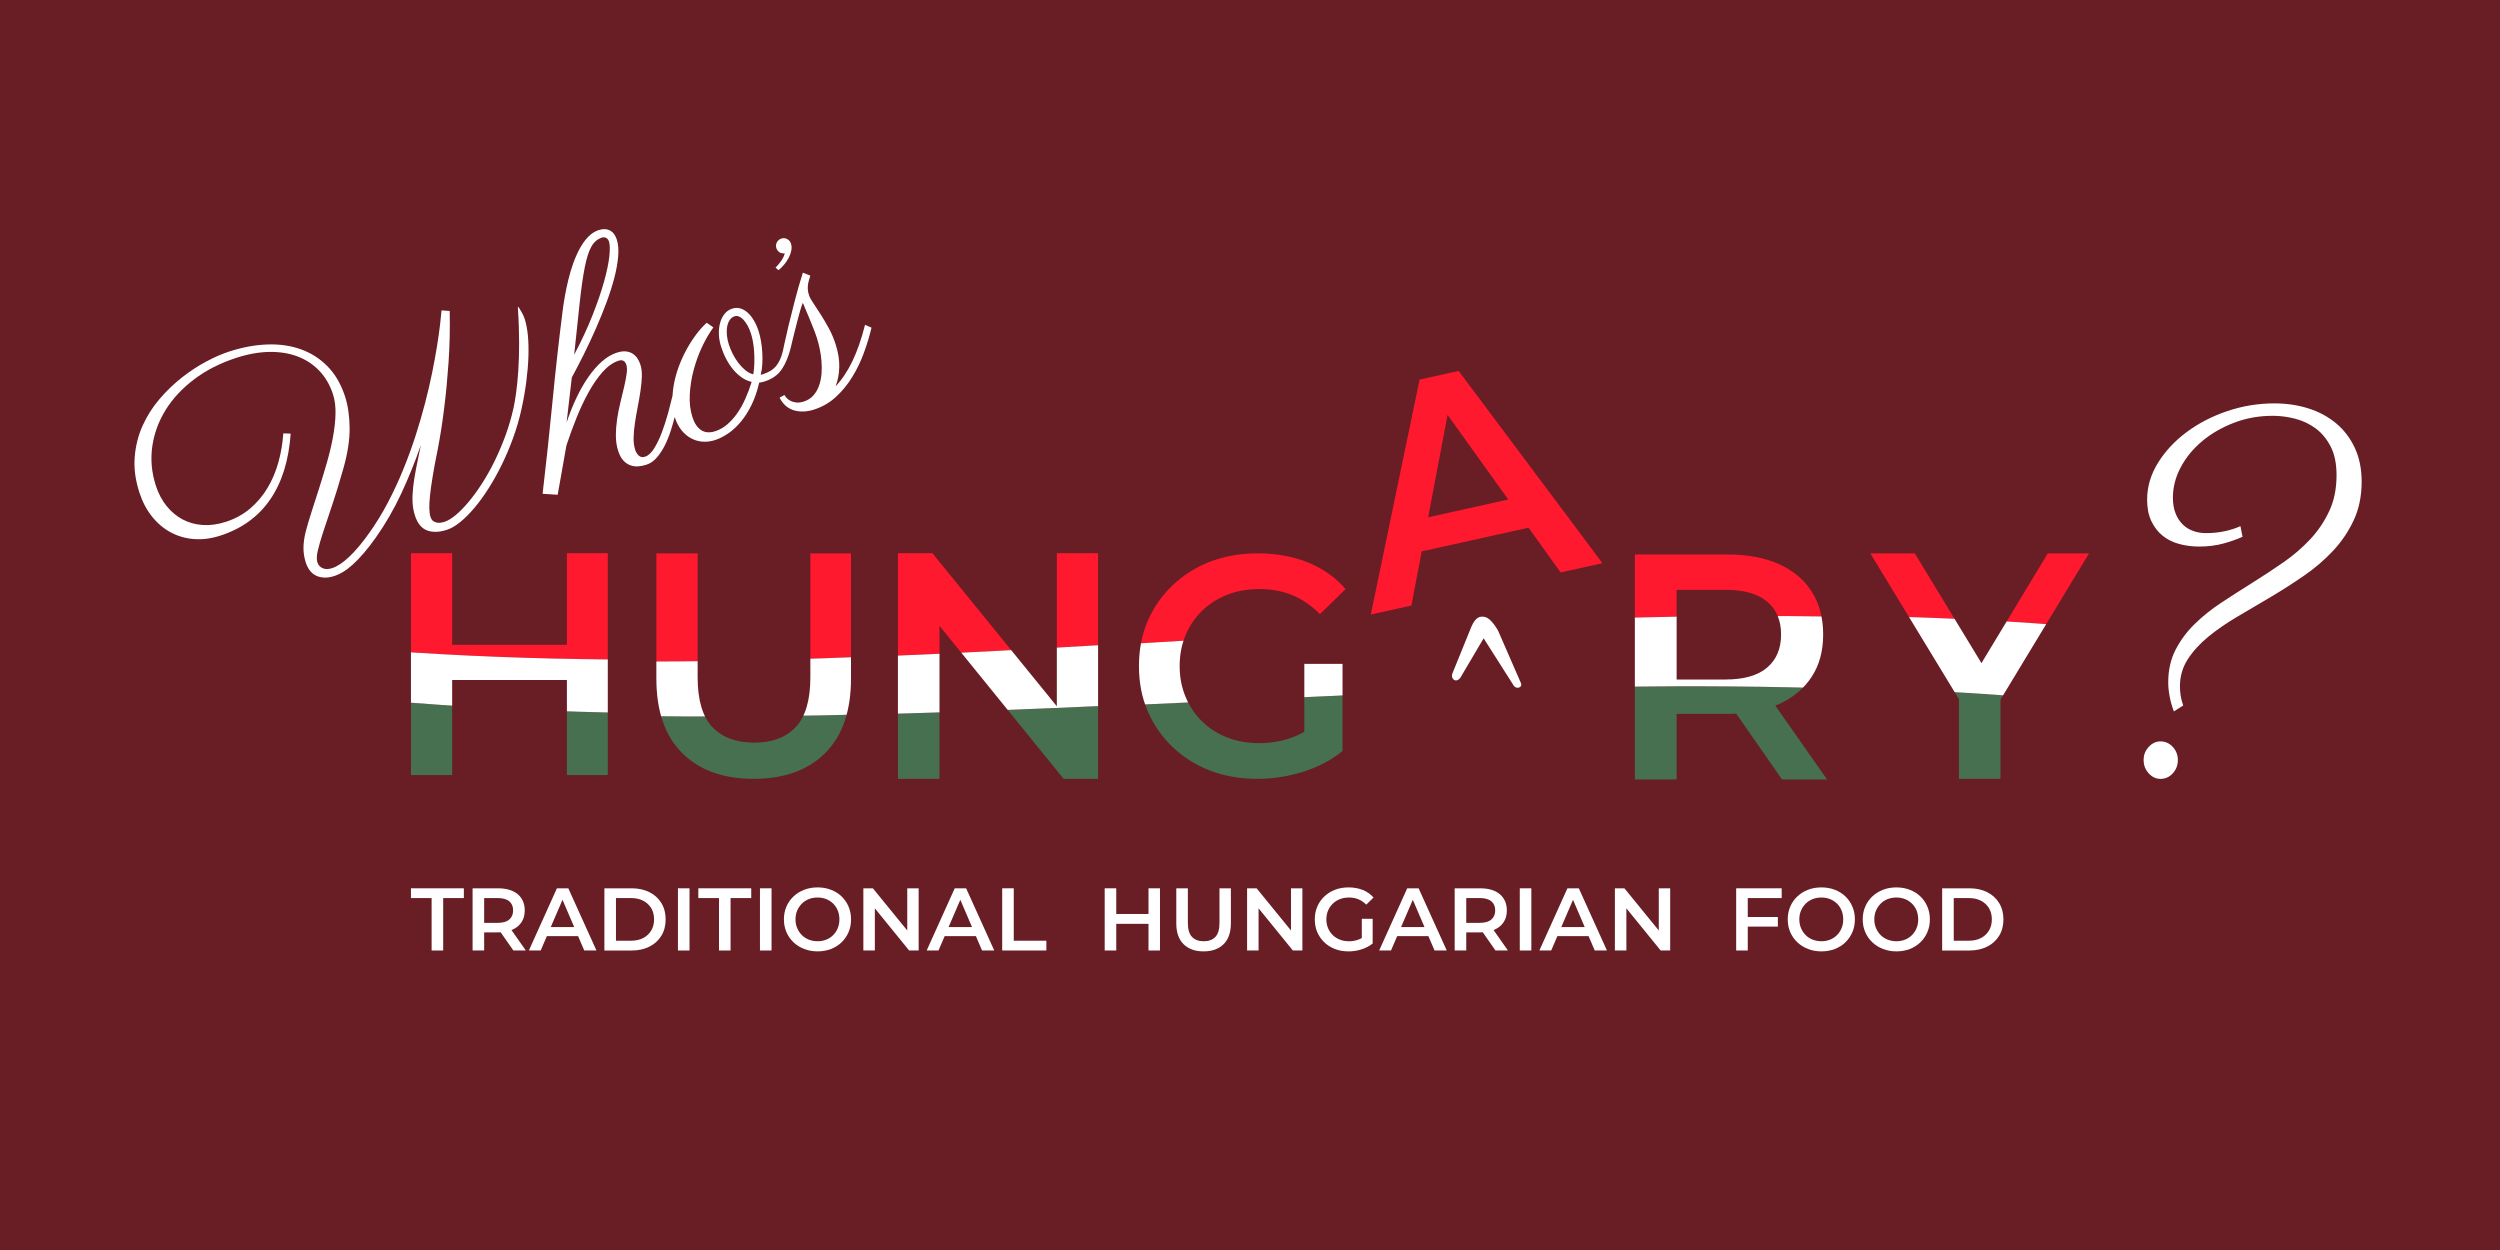 <?xml version="1.0" encoding="UTF-8"?><svg id="a" xmlns="http://www.w3.org/2000/svg" xmlns:xlink="http://www.w3.org/1999/xlink" viewBox="0 0 2000 1000"><defs><style>.h{fill:none;}.i{fill:#ff192f;}.j{fill:#fff;}.k{fill:#691d24;}.l{fill:#477050;}.m{clip-path:url(#c);}.n{clip-path:url(#b);}.o{clip-path:url(#f);}.p{clip-path:url(#e);}.q{clip-path:url(#d);}.r{clip-path:url(#g);}</style><clipPath id="b"><path class="h" d="M361.73,620.07h-32.97v-177.5h32.97v177.5Zm94.33-76.07h-96.86v-28.15h96.86v28.15Zm-2.54-101.43h32.71v177.5h-32.71v-177.5Z"/></clipPath><clipPath id="c"><path class="h" d="M718.34,623.07v-180.5h27.59l113.2,139.25h-13.67v-139.25h33.01v180.5h-27.59l-112.95-139.25h13.67v139.25h-33.27Z"/></clipPath><clipPath id="d"><path class="h" d="M1005.63,623.07c-13.7,0-26.27-2.22-37.71-6.64-11.45-4.42-21.43-10.73-29.95-18.92-8.52-8.18-15.12-17.7-19.8-28.56-4.68-10.86-7.01-22.88-7.01-36.08s2.33-25.22,7.01-36.08c4.68-10.85,11.31-20.38,19.92-28.56,8.6-8.18,18.62-14.49,30.07-18.92,11.44-4.42,24.18-6.64,38.21-6.64s28.02,2.42,39.96,7.27c11.94,4.84,22.01,11.94,30.19,21.3l-20.55,20.04c-6.85-6.85-14.24-11.9-22.17-15.16-7.93-3.26-16.66-4.88-26.18-4.88s-17.92,1.5-25.68,4.51-14.5,7.26-20.17,12.78c-5.68,5.51-10.11,12.03-13.28,19.54-3.18,7.52-4.76,15.79-4.76,24.81s1.59,17.08,4.76,24.68c3.17,7.6,7.6,14.16,13.28,19.67,5.68,5.51,12.36,9.77,20.05,12.78,7.68,3.01,16.2,4.51,25.56,4.51,8.68,0,17.07-1.38,25.18-4.13,8.1-2.76,15.83-7.39,23.18-13.91l18.29,24.3c-9.02,7.35-19.55,12.9-31.57,16.66-12.03,3.76-24.31,5.64-36.84,5.64Zm37.83-26.56v-65.4h30.57v69.66l-30.57-4.26Z"/></clipPath><clipPath id="e"><path class="h" d="M1307.88,623.56v-179.97h74.04c15.94,0,29.61,2.53,41.01,7.58,11.39,5.06,20.18,12.39,26.35,21.98,6.17,9.6,9.25,21.08,9.25,34.45s-3.08,24.51-9.25,33.94c-6.17,9.43-14.96,16.71-26.35,21.85-11.4,5.14-25.07,7.71-41.01,7.71h-55.28l14.66-14.91v67.36h-33.42Zm33.42-63.76l-14.66-16.2h53.74c14.74,0,25.84-3.17,33.3-9.51,7.45-6.34,11.18-15.17,11.18-26.48s-3.73-20.1-11.18-26.35c-7.46-6.26-18.56-9.39-33.3-9.39h-53.74l14.66-16.46v104.38Zm84.33,63.76l-45.5-65.3h35.74l45.76,65.3h-35.99Z"/></clipPath><clipPath id="f"><path class="h" d="M1567.14,623.07v-71.37l7.73,20.36-78.58-129.34h35.56l63.38,104.35h-20.1l63.12-104.35h32.98l-78.33,129.34,7.47-20.36v71.37h-33.24Z"/></clipPath><clipPath id="g"><path class="h" d="M602.82,623.07c-24.22,0-43.23-6.86-57.03-20.57-13.81-13.72-20.7-33.62-20.7-59.7v-100.09h33.02v99.07c0,18.29,3.94,31.59,11.81,39.88,7.87,8.3,19.01,12.45,33.4,12.45s25.49-4.15,33.28-12.45c7.79-8.3,11.69-21.59,11.69-39.88v-99.07h32.51v100.09c0,26.08-6.9,45.98-20.7,59.7-13.8,13.72-32.89,20.57-57.28,20.57Z"/></clipPath></defs><rect class="k" y="0" width="2000" height="1000"/><g><path class="j" d="M359.77,248.76c.29,14.28-.02,28.02-.94,41.23-.92,13.2-2.04,25-3.35,35.38-1.46,12.08-3.21,23.38-5.25,33.92-1.71,8.35-3.07,15.59-4.07,21.72-1,6.13-1.73,11.32-2.17,15.58s-.61,7.73-.52,10.43c.09,2.7,.39,4.83,.9,6.4,.53,1.65,1.3,2.8,2.29,3.48,1,.67,2.06,1.09,3.2,1.24,1.13,.15,2.21,.13,3.22-.07,1.02-.2,1.84-.4,2.47-.6,2.74-.89,5.77-2.71,9.07-5.47,3.31-2.76,6.72-6.25,10.25-10.46,3.53-4.22,7.08-9.09,10.66-14.62,3.58-5.53,6.96-11.54,10.14-18.03,3.18-6.49,6.09-13.34,8.74-20.56,2.64-7.22,4.8-14.66,6.48-22.3,2.63-12.46,6.18-38.92,3.38-80.21-.12-1.76,2.36,2.68,3.29,4.33,.92,1.65,1.67,3.34,2.22,5.06,1.19,3.68,2.04,8.09,2.53,13.21s.63,10.77,.42,16.95c-.21,6.17-.77,12.81-1.68,19.9-.91,7.09-2.2,14.46-3.88,22.11-1.68,7.65-3.86,15.17-6.53,22.57-2.67,7.4-5.66,14.5-8.96,21.28-3.3,6.79-6.83,13.15-10.58,19.08-3.75,5.94-7.55,11.19-11.39,15.77-3.84,4.58-7.67,8.42-11.47,11.51-3.81,3.09-7.35,5.18-10.64,6.24-6.19,2.01-11.51,2.17-15.95,.49-4.44-1.68-7.66-5.62-9.67-11.81-1.09-3.37-1.73-6.89-1.92-10.55-.19-3.66-.04-7.74,.46-12.23,.49-4.49,1.28-9.49,2.36-14.99,1.08-5.5,2.35-11.74,3.81-18.71-4.46,12.96-9.64,25.79-15.53,38.48-5.89,12.69-12.73,24.54-20.51,35.55-3.51,4.95-6.81,9.19-9.9,12.75-3.09,3.56-6,6.56-8.71,9s-5.28,4.37-7.67,5.79c-2.4,1.43-4.65,2.48-6.77,3.17-3.06,.99-5.84,1.41-8.36,1.28-2.51-.14-4.73-.7-6.65-1.68-1.92-.98-3.54-2.36-4.85-4.15-1.31-1.78-2.35-3.85-3.11-6.2-1.27-3.92-1.89-7.83-1.85-11.74s.59-8.07,1.67-12.49c1.27-4.91,2.88-10.42,4.85-16.51,1.97-6.09,4.02-12.47,6.14-19.14,2.13-6.67,4.18-13.44,6.15-20.31,1.97-6.87,3.57-13.58,4.78-20.13,1.21-6.54,1.89-12.74,2.04-18.59,.14-5.85-.54-11.08-2.03-15.71-2.36-7.29-5.95-13.49-10.76-18.6-4.82-5.11-10.59-8.96-17.31-11.54-6.73-2.58-14.25-3.83-22.58-3.73-8.33,.1-17.19,1.67-26.6,4.72-12.93,4.19-24.2,9.92-33.8,17.18-9.6,7.27-17.23,15.47-22.88,24.62-5.65,9.15-9.2,18.92-10.65,29.3-1.44,10.38-.49,20.75,2.86,31.1,2.06,6.35,4.93,11.81,8.61,16.37,3.69,4.57,7.96,8.14,12.83,10.72,4.86,2.58,10.24,4.07,16.12,4.46,5.88,.39,12.04-.46,18.47-2.54,7.45-2.41,13.92-5.96,19.42-10.64,5.5-4.68,10.12-10.14,13.86-16.38,3.74-6.23,6.65-13.09,8.74-20.56,2.08-7.47,3.39-15.19,3.93-23.16l5.9,.17c-1.49,21.35-6.93,38.9-16.34,52.64-9.41,13.74-22.73,23.41-39.98,28.99-7.29,2.36-14.31,3.27-21.07,2.73-6.76-.54-12.97-2.34-18.64-5.4-5.67-3.06-10.65-7.29-14.96-12.69-4.31-5.41-7.65-11.79-10.04-19.16-3.22-9.95-4.47-19.42-3.74-28.41,.73-8.98,2.84-17.36,6.35-25.12,3.51-7.76,8.04-14.88,13.61-21.36,5.57-6.48,11.56-12.23,17.99-17.26,6.43-5.03,12.93-9.28,19.51-12.75,6.58-3.47,12.66-6.11,18.22-7.91,10.5-3.4,20.64-5.27,30.4-5.62,9.76-.35,18.73,.95,26.92,3.88,8.18,2.94,15.32,7.53,21.42,13.78,6.1,6.25,10.73,14.28,13.9,24.08,2.31,7.13,3.52,15.47,3.62,25.01,.1,9.54-1.57,20.36-5.01,32.48-3.14,11.15-6.13,20.91-8.97,29.28-2.83,8.37-5.24,15.58-7.22,21.63-1.98,6.05-3.42,11.05-4.31,14.97-.89,3.93-.99,6.99-.27,9.18,.74,2.27,2.16,3.85,4.26,4.73,2.1,.88,4.6,.85,7.51-.09,4.15-1.35,8.73-4.39,13.74-9.13,5-4.74,10.3-11.05,15.89-18.92,5.54-7.77,10.57-15.98,15.08-24.63,4.52-8.65,8.6-17.44,12.24-26.38,3.65-8.93,6.91-17.89,9.81-26.88,2.89-8.99,5.43-17.72,7.63-26.18,2.2-8.46,4.08-16.56,5.64-24.3,1.56-7.74,2.86-14.83,3.9-21.27,1.03-6.44,1.84-12.11,2.41-17.02,.58-4.91,.98-8.74,1.21-11.5l6.52,.49Z"/><path class="j" d="M620.46,214.08c1.79-1.76,3.38-3.7,4.77-5.8,1.39-2.1,2.23-3.97,2.53-5.61-1.83,.18-3.3-.16-4.41-1.01-1.1-.85-1.86-1.9-2.25-3.13-.54-1.66-.39-3.23,.43-4.71,.82-1.48,2.01-2.47,3.56-2.97,1.66-.54,3.23-.39,4.71,.43,1.48,.82,2.47,2.01,2.97,3.56,.55,1.71,.65,3.53,.3,5.45-.35,1.92-1.02,3.83-2,5.75-.98,1.91-2.19,3.74-3.64,5.48-1.45,1.74-2.99,3.29-4.62,4.64l-2.36-2.07Z"/><path class="j" d="M692.03,259.83c-2.89,11.41-6.27,21.15-10.16,29.21-3.89,8.06-8.35,14.72-13.4,19.99,1.81-4.57,2.79-9.69,2.95-15.37,.15-5.68-.85-11.85-3.01-18.51-1.47-4.55-3.31-8.82-5.52-12.83-2.21-4.01-4.37-7.68-6.49-11.02-2.12-3.34-4.05-6.29-5.79-8.84-1.74-2.56-2.87-4.66-3.41-6.3-.63-1.96-.97-3.71-.99-5.27-.03-1.55,.08-2.95,.33-4.2,.25-1.25,.55-2.39,.91-3.41,.36-1.03,.62-1.96,.79-2.79l-5.96-2.36c-2.28,7.15-4.38,14.43-6.3,21.85-1.93,7.42-3.62,14.16-5.08,20.22-1.46,6.06-2.6,11.04-3.41,14.94-.69,3.28-1.1,5.2-1.24,5.8h0c-.62,2.62-1.39,4.93-2.31,6.92-.92,1.99-1.99,3.7-3.21,5.13-1.22,1.44-2.67,2.66-4.33,3.68-1.66,1.01-3.59,1.88-5.79,2.59-.39,.13-.75,.24-1.06,.34-.31,.1-.64,.16-.98,.19,.7-2.65,1.13-5.54,1.29-8.67,.16-3.12,.14-6.24-.04-9.34-.18-3.1-.53-6.13-1.06-9.08-.52-2.95-1.16-5.6-1.93-7.95-1.02-3.13-2.28-5.97-3.8-8.51-1.52-2.54-3.18-4.62-5.01-6.24s-3.78-2.72-5.87-3.29c-2.09-.58-4.24-.51-6.43,.2-2.43,.79-4.45,2.18-6.05,4.17-1.61,1.99-2.8,4.39-3.58,7.2-.78,2.81-1.11,5.88-.98,9.22,.13,3.34,.75,6.73,1.87,10.18,1.12,3.45,2.5,6.72,4.16,9.83,1.65,3.1,3.53,5.89,5.63,8.37,2.1,2.48,4.38,4.56,6.83,6.23,2.45,1.68,5.02,2.81,7.73,3.41-1.45,4.63-3.12,9.09-5.02,13.38-1.9,4.3-4.06,8.18-6.49,11.65-2.43,3.47-5.1,6.46-8.01,8.96-2.91,2.5-6.1,4.31-9.54,5.43-4.47,1.45-8.24,1.17-11.31-.82-3.07-1.99-5.41-5.46-7-10.4-1.78-5.49-2.49-11.51-2.15-18.08,.34-6.56,1.38-13.11,3.12-19.65,1.74-6.54,4-12.77,6.8-18.7,2.8-5.93,5.79-11.06,8.98-15.38l-5.36-3.72c-3.07,2.81-5.99,6.1-8.76,9.85-2.77,3.75-5.32,7.78-7.65,12.09-2.33,4.31-4.34,8.79-6.04,13.45-1.7,4.66-2.97,9.34-3.83,14.04-.56,3.06-.9,6.07-1.07,9.04-1.01,4.24-2.11,8.58-3.32,13.03-1.6,5.89-3.35,11.33-5.24,16.31-1.89,4.99-3.95,9.25-6.19,12.79-2.23,3.54-4.6,5.71-7.11,6.52-2.12,.69-3.83,.4-5.15-.86s-2.27-2.79-2.85-4.6c-.94-2.9-1.36-6.21-1.26-9.92,.1-3.71,.46-7.62,1.08-11.72,.62-4.1,1.35-8.32,2.2-12.66,.84-4.34,1.58-8.57,2.2-12.66,.62-4.1,.99-7.97,1.12-11.6,.12-3.63-.27-6.86-1.19-9.68-.53-1.65-1.28-3.22-2.25-4.73-.96-1.51-2.2-2.78-3.7-3.8-1.5-1.03-3.31-1.68-5.44-1.94-2.12-.27-4.59,.06-7.41,.97-4.16,1.35-8.14,3.69-11.94,7.05-3.81,3.36-7.43,7.49-10.85,12.41-3.43,4.92-6.61,10.48-9.54,16.67-2.93,6.19-5.56,12.78-7.89,19.77l4.18-36.04c3.15-5.78,6.38-12,9.68-18.66,3.3-6.66,6.49-13.47,9.56-20.44,3.07-6.97,5.89-13.9,8.46-20.8,2.57-6.9,4.67-13.46,6.29-19.7,1.62-6.24,2.65-12.01,3.1-17.31,.45-5.3,.08-9.79-1.12-13.47-1.14-3.53-2.98-5.94-5.53-7.24-2.54-1.3-5.54-1.39-8.99-.27-3.06,.99-5.83,2.78-8.33,5.36-2.5,2.58-4.73,5.67-6.68,9.24-1.96,3.58-3.71,7.53-5.26,11.84-1.55,4.31-2.87,8.72-3.96,13.24-1.09,4.51-2.03,8.97-2.81,13.38-.78,4.41-1.4,8.46-1.84,12.16-3.02,23.84-5.7,47.86-8.04,72.04-2.34,24.19-4.98,48.75-7.9,73.69l12.07,.77,6.98-39.42c2.35-7.17,5.02-14.46,7.98-21.88,2.97-7.41,6.2-14.28,9.69-20.61,3.49-6.33,7.25-11.77,11.28-16.32,4.03-4.55,8.27-7.55,12.74-9,3.13-1.02,5.22,.08,6.26,3.3,.58,1.8,.65,4.23,.21,7.27-.44,3.05-1.1,6.48-1.98,10.32-.88,3.84-1.87,7.94-2.96,12.33-1.09,4.38-1.97,8.82-2.64,13.32-.66,4.5-1,8.94-1.01,13.32-.01,4.38,.61,8.49,1.85,12.33,1.07,3.29,2.46,5.85,4.17,7.68,1.72,1.83,3.6,3.1,5.65,3.82,2.05,.72,4.17,.99,6.36,.8,2.19-.19,4.3-.61,6.34-1.27,3.13-1.02,5.93-2.94,8.39-5.77,2.46-2.83,4.62-6.13,6.48-9.89,1.86-3.76,3.46-7.77,4.81-12.02,1.16-3.64,2.16-7.14,3.02-10.52,.04,.14,.08,.28,.13,.42,1.27,3.92,3,7.26,5.19,10.01,2.19,2.75,4.71,4.93,7.57,6.51,2.85,1.59,5.95,2.51,9.28,2.78,3.33,.26,6.72-.16,10.17-1.28,3.37-1.09,6.83-2.84,10.38-5.25,3.55-2.41,6.92-5.51,10.11-9.31,3.19-3.8,6.06-8.31,8.62-13.51,2.56-5.2,4.61-11.17,6.15-17.91,1.35-.09,2.86-.41,4.5-.94,4.47-1.45,8.51-3.74,11.67-7.29,6.76-7.59,9.37-21.03,9.98-23.56,.61-2.54,1.3-5.36,2.07-8.46,.77-3.11,1.55-6.17,2.35-9.2,.79-3.03,1.55-5.83,2.28-8.4,.73-2.57,1.42-4.57,2.08-6l.08,.24c.2,.63,.74,1.95,1.61,3.96,.87,2.01,1.87,4.37,3.01,7.08,1.14,2.71,2.3,5.56,3.48,8.55,1.19,2.99,2.18,5.74,3,8.25,.81,2.51,1.56,5.34,2.23,8.5,.68,3.16,1.16,6.46,1.46,9.92,.3,3.46,.31,6.9,.03,10.32-.28,3.42-.94,6.6-1.98,9.54-1.04,2.94-2.54,5.52-4.5,7.76-1.96,2.24-4.51,3.86-7.64,4.88-2.35,.76-4.46,1.01-6.32,.75-1.86-.26-3.43-.75-4.7-1.47-1.27-.71-2.29-1.53-3.07-2.45-.77-.92-1.24-1.61-1.39-2.08l-3.97,2.19c2.74,5.26,6.58,8.63,11.52,10.1,4.94,1.47,10.35,1.26,16.23-.64,6.58-2.13,12.38-5.5,17.38-10.11,5-4.61,9.35-9.91,13.03-15.91,3.69-6,6.78-12.42,9.29-19.25,2.51-6.83,4.55-13.57,6.11-20.23l-5.14-2.23Zm-228.23-18.01c1.24-11.4,2.59-20.76,4.03-28.07,1.44-7.31,3.2-12.79,5.26-16.45,2.06-3.66,4.86-6.06,8.39-7.2,1.25-.41,2.41-.32,3.46,.24,1.05,.57,1.8,1.56,2.26,2.97,.76,2.35,.84,6.29,.25,11.81-.6,5.52-1.99,12.23-4.2,20.13-2.2,7.9-5.26,16.84-9.18,26.81-3.92,9.97-8.83,20.55-14.73,31.73,1.73-16.58,3.22-30.58,4.46-41.98Zm138.47,31.1c.47,2.4,.81,5.04,1.01,7.92,.2,2.88,.27,5.91,.22,9.09-.05,3.18-.34,6.37-.86,9.57-2.37-.62-4.56-1.79-6.59-3.52-2.03-1.72-3.88-3.7-5.56-5.93-1.68-2.23-3.14-4.61-4.39-7.15-1.26-2.54-2.25-4.94-2.99-7.22-.81-2.51-1.34-5-1.58-7.48-.24-2.48-.17-4.75,.2-6.82s1.05-3.85,2.04-5.34c.99-1.49,2.27-2.49,3.84-3,1.18-.38,2.39-.32,3.63,.19,1.25,.51,2.44,1.38,3.57,2.61,1.14,1.24,2.22,2.77,3.24,4.6,1.03,1.83,1.92,3.92,2.68,6.28,.56,1.72,1.07,3.79,1.55,6.19Z"/></g><g class="n"><g><path class="i" d="M1670.47,507.09c-468.67-50.42-936.06,52.9-1404.93,9.85v-78.77c468.31-16.41,936.62-32.82,1404.93-49.23,0,39.39,0,78.77,0,118.16Z"/><path class="l" d="M1670.47,684.33c-468.31-16.41-936.62-32.82-1404.93-49.23v-78.77c468.23,49.56,937.01-47.05,1404.93,9.85,0,39.39,0,78.77,0,118.16Z"/><path class="j" d="M1670.47,566.17c-467.93-56.9-936.7,39.71-1404.93-9.85v-39.39c468.87,43.05,936.27-60.26,1404.93-9.85v59.08Z"/></g></g><g class="m"><g><path class="i" d="M1689.45,508.18c-476.59-51.29-951.88,53.82-1428.68,10.01v-80.1c476.23-16.69,952.45-33.38,1428.68-50.07,0,40.05,0,80.1,0,120.16Z"/><path class="l" d="M1689.45,688.42c-476.23-16.69-952.45-33.38-1428.68-50.07v-80.1c476.15,50.42,952.84-47.87,1428.68,10.01,0,40.05,0,80.1,0,120.16Z"/><path class="j" d="M1689.45,568.26c-475.84-57.88-952.53,40.41-1428.68-10.01v-40.05c476.8,43.8,952.09-61.31,1428.68-10.01v60.08Z"/></g></g><g class="q"><g><path class="i" d="M1696.3,508.24c-476.33-51.26-951.35,53.79-1427.89,10.01v-80.06c475.96-16.68,951.92-33.36,1427.89-50.04,0,40.03,0,80.06,0,120.09Z"/><path class="l" d="M1696.3,688.38c-475.96-16.68-951.92-33.36-1427.89-50.04v-80.06c475.88,50.39,952.31-47.84,1427.89,10.01,0,40.03,0,80.06,0,120.09Z"/><path class="j" d="M1696.3,568.29c-475.57-57.85-952,40.38-1427.89-10.01v-40.03c476.53,43.78,951.56-61.27,1427.89-10.01v60.05Z"/></g></g><g class="p"><g><path class="i" d="M1702.26,507.4c-481.84-51.88-962.35,54.43-1444.4,10.12v-80.99c481.47-16.87,962.93-33.74,1444.4-50.62,0,40.49,0,80.99,0,121.48Z"/><path class="l" d="M1702.26,689.62c-481.47-16.87-962.93-33.74-1444.4-50.62v-80.99c481.39,51,963.32-48.42,1444.4,10.12,0,40.49,0,80.99,0,121.48Z"/><path class="j" d="M1702.26,568.14c-481.08-58.54-963.01,40.87-1444.4-10.12v-40.49c482.05,44.31,962.56-62,1444.4-10.12,0,20.25,0,40.49,0,60.74Z"/></g></g><g class="o"><g><path class="i" d="M1719.4,506.67c-482.87-51.99-964.41,54.55-1447.49,10.14v-81.16c482.5-16.91,964.99-33.81,1447.49-50.72,0,40.58,0,81.16,0,121.74Z"/><path class="l" d="M1719.4,689.28c-482.5-16.91-964.99-33.82-1447.49-50.72v-81.16c482.42,51.11,965.39-48.52,1447.49,10.15,0,40.58,0,81.16,0,121.74Z"/><path class="j" d="M1719.4,567.54c-482.11-58.67-965.07,40.96-1447.49-10.15v-40.58c483.08,44.4,964.62-62.14,1447.49-10.14,0,20.29,0,40.58,0,60.87Z"/></g></g><g class="r"><g><path class="i" d="M1682.8,508.27c-476.2-51.25-951.1,53.77-1427.51,10v-80.04c475.84-16.68,951.67-33.35,1427.51-50.02,0,40.02,0,80.04,0,120.06Z"/><path class="l" d="M1682.8,688.36c-475.84-16.67-951.67-33.35-1427.51-50.02v-80.04c475.76,50.38,952.06-47.83,1427.51,10,0,40.02,0,80.04,0,120.06Z"/><path class="j" d="M1682.8,568.3c-475.45-57.83-951.75,40.37-1427.51-10v-40.02c476.41,43.77,951.31-61.26,1427.51-10v60.03Z"/></g></g><g><path class="j" d="M345.29,760.39v-41.93h-16.53v-7.82h42.32v7.82h-16.53v41.93h-9.26Z"/><path class="j" d="M378.07,760.39v-49.75h20.52c4.42,0,8.2,.7,11.36,2.1,3.16,1.4,5.59,3.42,7.3,6.08,1.71,2.65,2.56,5.83,2.56,9.52s-.86,6.78-2.56,9.38c-1.71,2.61-4.14,4.62-7.3,6.04-3.16,1.42-6.95,2.13-11.36,2.13h-15.32l4.06-4.12v18.62h-9.26Zm9.26-17.63l-4.06-4.48h14.89c4.08,0,7.16-.88,9.23-2.63,2.07-1.75,3.1-4.19,3.1-7.32s-1.03-5.56-3.1-7.29c-2.07-1.73-5.14-2.59-9.23-2.59h-14.89l4.06-4.55v28.86Zm23.37,17.63l-12.61-18.05h9.9l12.68,18.05h-9.97Z"/><path class="j" d="M423.09,760.39l22.44-49.75h9.12l22.51,49.75h-9.76l-19.24-44.85h3.7l-19.31,44.85h-9.48Zm10.33-11.51l2.56-7.25h26.86l2.49,7.25h-31.92Z"/><path class="j" d="M483.51,760.39v-49.75h21.87c5.32,0,10.03,1.03,14.14,3.09,4.11,2.06,7.3,4.96,9.58,8.71,2.28,3.74,3.42,8.1,3.42,13.08s-1.14,9.34-3.42,13.08c-2.28,3.74-5.47,6.65-9.58,8.71-4.11,2.06-8.82,3.09-14.14,3.09h-21.87Zm9.26-7.82h12.04c3.75,0,6.99-.71,9.73-2.13,2.73-1.42,4.87-3.41,6.41-5.97,1.54-2.56,2.32-5.54,2.32-8.96s-.77-6.51-2.32-9.03c-1.54-2.51-3.68-4.48-6.41-5.9-2.73-1.42-5.97-2.13-9.73-2.13h-12.04v34.12Z"/><path class="j" d="M542.35,760.39v-49.75h9.26v49.75h-9.26Z"/><path class="j" d="M575.2,760.39v-41.93h-16.53v-7.82h42.32v7.82h-16.53v41.93h-9.26Z"/><path class="j" d="M607.97,760.39v-49.75h9.26v49.75h-9.26Z"/><path class="j" d="M654.06,761.1c-3.85,0-7.42-.64-10.72-1.92-3.3-1.28-6.16-3.08-8.59-5.4-2.42-2.32-4.3-5.03-5.63-8.14-1.33-3.1-1.99-6.48-1.99-10.13s.66-7.1,1.99-10.2c1.33-3.1,3.21-5.8,5.63-8.1,2.42-2.3,5.27-4.09,8.55-5.37,3.28-1.28,6.86-1.92,10.76-1.92s7.41,.63,10.69,1.88c3.28,1.26,6.11,3.03,8.51,5.33,2.4,2.3,4.26,5.01,5.59,8.14,1.33,3.13,1.99,6.54,1.99,10.24s-.67,7.1-1.99,10.2c-1.33,3.1-3.19,5.82-5.59,8.14-2.4,2.32-5.24,4.11-8.51,5.37-3.28,1.25-6.84,1.88-10.69,1.88Zm0-8.1c2.52,0,4.83-.43,6.95-1.28,2.11-.85,3.95-2.06,5.52-3.63,1.57-1.56,2.79-3.41,3.67-5.54,.88-2.13,1.32-4.48,1.32-7.04s-.43-4.9-1.28-7.04c-.86-2.13-2.08-3.98-3.67-5.54-1.59-1.56-3.44-2.77-5.56-3.63-2.11-.85-4.43-1.28-6.95-1.28s-4.86,.43-7.02,1.28c-2.16,.85-4.02,2.07-5.59,3.66-1.57,1.59-2.8,3.44-3.7,5.54-.9,2.11-1.35,4.44-1.35,7s.45,4.83,1.35,6.97c.9,2.13,2.14,3.99,3.7,5.58,1.57,1.59,3.43,2.81,5.59,3.66,2.16,.85,4.5,1.28,7.02,1.28Z"/><path class="j" d="M690.68,760.39v-49.75h7.62l31.28,38.38h-3.78v-38.38h9.12v49.75h-7.62l-31.21-38.38h3.78v38.38h-9.19Z"/><path class="j" d="M741.34,760.39l22.44-49.75h9.12l22.51,49.75h-9.76l-19.24-44.85h3.7l-19.31,44.85h-9.48Zm10.33-11.51l2.56-7.25h26.86l2.49,7.25h-31.92Z"/><path class="j" d="M801.75,760.39v-49.75h9.26v41.93h26.08v7.82h-35.34Z"/><path class="j" d="M893.01,760.39h-9.26v-49.75h9.26v49.75Zm26.5-21.32h-27.21v-7.89h27.21v7.89Zm-.71-28.43h9.19v49.75h-9.19v-49.75Z"/><path class="j" d="M962.83,761.1c-6.79,0-12.12-1.92-15.99-5.76-3.87-3.84-5.81-9.4-5.81-16.7v-28h9.26v27.72c0,5.12,1.1,8.84,3.31,11.16,2.21,2.32,5.33,3.48,9.37,3.48s7.15-1.16,9.33-3.48c2.18-2.32,3.28-6.04,3.28-11.16v-27.72h9.12v28c0,7.3-1.94,12.86-5.81,16.7-3.87,3.84-9.23,5.76-16.06,5.76Z"/><path class="j" d="M997.67,760.39v-49.75h7.62l31.28,38.38h-3.78v-38.38h9.12v49.75h-7.62l-31.21-38.38h3.78v38.38h-9.19Z"/><path class="j" d="M1078.68,761.1c-3.89,0-7.47-.63-10.72-1.88-3.25-1.25-6.09-3.04-8.51-5.37-2.42-2.32-4.3-5.02-5.63-8.1-1.33-3.08-1.99-6.49-1.99-10.24s.66-7.15,1.99-10.24c1.33-3.08,3.22-5.78,5.66-8.1,2.44-2.32,5.29-4.11,8.55-5.37,3.25-1.25,6.88-1.88,10.86-1.88s7.97,.69,11.36,2.06c3.4,1.37,6.26,3.39,8.59,6.04l-5.84,5.69c-1.95-1.94-4.05-3.38-6.3-4.3-2.26-.92-4.74-1.39-7.44-1.39s-5.09,.43-7.3,1.28c-2.21,.85-4.12,2.06-5.74,3.63-1.62,1.56-2.87,3.41-3.78,5.54-.9,2.13-1.35,4.48-1.35,7.04s.45,4.84,1.35,7c.9,2.16,2.16,4.02,3.78,5.58,1.61,1.56,3.51,2.77,5.7,3.63,2.18,.85,4.61,1.28,7.27,1.28,2.47,0,4.85-.39,7.16-1.17,2.3-.78,4.5-2.1,6.59-3.94l5.2,6.89c-2.56,2.09-5.56,3.66-8.98,4.73-3.42,1.07-6.91,1.6-10.47,1.6Zm10.76-7.53v-18.55h8.69v19.76l-8.69-1.21Z"/><path class="j" d="M1103.33,760.39l22.44-49.75h9.12l22.51,49.75h-9.76l-19.24-44.85h3.71l-19.31,44.85h-9.48Zm10.33-11.51l2.56-7.25h26.86l2.49,7.25h-31.92Z"/><path class="j" d="M1163.74,760.39v-49.75h20.52c4.42,0,8.2,.7,11.36,2.1,3.16,1.4,5.59,3.42,7.3,6.08,1.71,2.65,2.56,5.83,2.56,9.52s-.85,6.78-2.56,9.38c-1.71,2.61-4.15,4.62-7.3,6.04-3.16,1.42-6.95,2.13-11.36,2.13h-15.32l4.06-4.12v18.62h-9.26Zm9.26-17.63l-4.06-4.48h14.89c4.08,0,7.16-.88,9.23-2.63,2.06-1.75,3.1-4.19,3.1-7.32s-1.03-5.56-3.1-7.29c-2.07-1.73-5.14-2.59-9.23-2.59h-14.89l4.06-4.55v28.86Zm23.37,17.63l-12.61-18.05h9.9l12.68,18.05h-9.97Z"/><path class="j" d="M1215.82,760.39v-49.75h9.26v49.75h-9.26Z"/><path class="j" d="M1231.49,760.39l22.44-49.75h9.12l22.51,49.75h-9.76l-19.24-44.85h3.71l-19.31,44.85h-9.48Zm10.33-11.51l2.56-7.25h26.86l2.49,7.25h-31.92Z"/><path class="j" d="M1291.91,760.39v-49.75h7.62l31.28,38.38h-3.78v-38.38h9.12v49.75h-7.62l-31.21-38.38h3.78v38.38h-9.19Z"/><path class="j" d="M1398.2,760.39h-9.26v-49.75h36.41v7.82h-27.14v41.93Zm-.71-26.79h24.79v7.68h-24.79v-7.68Z"/><path class="j" d="M1457.12,761.1c-3.85,0-7.42-.64-10.72-1.92-3.3-1.28-6.16-3.08-8.59-5.4-2.42-2.32-4.3-5.03-5.63-8.14-1.33-3.1-1.99-6.48-1.99-10.13s.66-7.1,1.99-10.2c1.33-3.1,3.21-5.8,5.63-8.1,2.42-2.3,5.27-4.09,8.55-5.37,3.28-1.28,6.86-1.92,10.76-1.92s7.41,.63,10.69,1.88c3.28,1.26,6.12,3.03,8.51,5.33,2.4,2.3,4.26,5.01,5.59,8.14,1.33,3.13,2,6.54,2,10.24s-.67,7.1-2,10.2c-1.33,3.1-3.19,5.82-5.59,8.14-2.4,2.32-5.24,4.11-8.51,5.37-3.28,1.25-6.84,1.88-10.69,1.88Zm0-8.1c2.52,0,4.83-.43,6.95-1.28,2.11-.85,3.95-2.06,5.52-3.63,1.57-1.56,2.79-3.41,3.67-5.54,.88-2.13,1.32-4.48,1.32-7.04s-.43-4.9-1.28-7.04c-.86-2.13-2.08-3.98-3.67-5.54-1.59-1.56-3.44-2.77-5.56-3.63-2.11-.85-4.43-1.28-6.95-1.28s-4.86,.43-7.02,1.28c-2.16,.85-4.03,2.07-5.59,3.66-1.57,1.59-2.8,3.44-3.7,5.54-.9,2.11-1.35,4.44-1.35,7s.45,4.83,1.35,6.97c.9,2.13,2.14,3.99,3.7,5.58,1.57,1.59,3.43,2.81,5.59,3.66,2.16,.85,4.5,1.28,7.02,1.28Z"/><path class="j" d="M1517.11,761.1c-3.85,0-7.42-.64-10.72-1.92-3.3-1.28-6.16-3.08-8.59-5.4-2.42-2.32-4.3-5.03-5.63-8.14-1.33-3.1-1.99-6.48-1.99-10.13s.66-7.1,1.99-10.2c1.33-3.1,3.21-5.8,5.63-8.1,2.42-2.3,5.27-4.09,8.55-5.37,3.28-1.28,6.86-1.92,10.76-1.92s7.41,.63,10.69,1.88c3.28,1.26,6.12,3.03,8.51,5.33,2.4,2.3,4.26,5.01,5.59,8.14,1.33,3.13,2,6.54,2,10.24s-.67,7.1-2,10.2c-1.33,3.1-3.19,5.82-5.59,8.14-2.4,2.32-5.24,4.11-8.51,5.37-3.28,1.25-6.84,1.88-10.69,1.88Zm0-8.1c2.52,0,4.83-.43,6.95-1.28,2.11-.85,3.95-2.06,5.52-3.63,1.57-1.56,2.79-3.41,3.67-5.54,.88-2.13,1.32-4.48,1.32-7.04s-.43-4.9-1.28-7.04c-.86-2.13-2.08-3.98-3.67-5.54-1.59-1.56-3.44-2.77-5.56-3.63-2.11-.85-4.43-1.28-6.95-1.28s-4.86,.43-7.02,1.28c-2.16,.85-4.03,2.07-5.59,3.66-1.57,1.59-2.8,3.44-3.7,5.54-.9,2.11-1.35,4.44-1.35,7s.45,4.83,1.35,6.97c.9,2.13,2.14,3.99,3.7,5.58,1.57,1.59,3.43,2.81,5.59,3.66,2.16,.85,4.5,1.28,7.02,1.28Z"/><path class="j" d="M1553.73,760.39v-49.75h21.87c5.32,0,10.03,1.03,14.14,3.09s7.3,4.96,9.58,8.71c2.28,3.74,3.42,8.1,3.42,13.08s-1.14,9.34-3.42,13.08c-2.28,3.74-5.48,6.65-9.58,8.71-4.11,2.06-8.82,3.09-14.14,3.09h-21.87Zm9.26-7.82h12.04c3.75,0,6.99-.71,9.72-2.13,2.73-1.42,4.87-3.41,6.41-5.97,1.54-2.56,2.32-5.54,2.32-8.96s-.77-6.51-2.32-9.03c-1.54-2.51-3.68-4.48-6.41-5.9-2.73-1.42-5.97-2.13-9.72-2.13h-12.04v34.12Z"/></g><g><path class="j" d="M1177.19,501.2c.83-1.93,1.69-3.46,2.56-4.59,.87-1.12,1.74-1.93,2.59-2.42,.86-.49,1.72-.77,2.59-.83,.87-.06,1.73-.02,2.57,.12,1.79,.29,3.66,1.47,5.59,3.54,1.93,2.07,3.75,4.62,5.44,7.66l18.01,41.33c.39,.75,.54,1.44,.44,2.06-.13,.79-.54,1.36-1.24,1.74-.7,.38-1.45,.5-2.24,.37-.85-.14-1.62-.58-2.31-1.33l-24.28-38.21-18.44,31.24c-.64,.99-1.33,1.67-2.06,2.04-.73,.37-1.41,.5-2.04,.4-.89-.14-1.61-.65-2.17-1.52-.55-.87-.74-1.86-.56-2.98,.09-.56,.18-.89,.25-.99l15.28-37.62Z"/><path class="i" d="M1096.65,491.62l39.02-187.95,31.25-6.93,115.04,153.8-33.45,7.42-100.07-139.44,12.7-2.82-32.01,168.72-32.47,7.2Zm26.63-47.4l3.27-26.85,92.05-20.41,14.07,23.01-109.38,24.25Z"/></g><path class="j" d="M1742.28,608c0,4.13-1.34,7.69-4.03,10.65-2.69,2.96-5.97,4.44-9.85,4.44-3.63,0-6.78-1.48-9.47-4.44-2.69-2.96-4.03-6.51-4.03-10.65s1.34-7.48,4.03-10.44c2.69-2.96,5.84-4.44,9.47-4.44,3.88,0,7.16,1.48,9.85,4.44,2.69,2.96,4.03,6.45,4.03,10.44Zm-3.19-38.87c-1.5-3.99-2.63-7.99-3.38-11.99-.75-3.99-1.13-7.72-1.13-11.16,0-9.78,1.94-18.47,5.81-26.05,3.88-7.58,8.97-14.47,15.29-20.67,6.31-6.2,13.5-11.95,21.57-17.26,8.07-5.3,16.29-10.58,24.66-15.81,8.38-5.23,16.6-10.65,24.66-16.23,8.07-5.58,15.25-11.75,21.57-18.5,6.31-6.75,11.41-14.3,15.29-22.64,3.88-8.34,5.81-17.88,5.81-28.63,0-9.1-1.53-16.67-4.6-22.74-3.06-6.06-7.03-10.92-11.91-14.57-4.88-3.65-10.35-6.27-16.41-7.86-6.07-1.58-12.1-2.38-18.1-2.38-11,0-21.35,1.86-31.04,5.58-9.69,3.72-18.16,8.62-25.41,14.68-7.25,6.07-12.97,13.02-17.16,20.88-4.19,7.86-6.28,15.99-6.28,24.39,0,4.83,.72,9.03,2.16,12.61,1.44,3.58,3.38,6.55,5.81,8.89,2.44,2.34,5.25,4.07,8.44,5.17,3.19,1.1,6.47,1.65,9.85,1.65,5.75,0,11-.55,15.76-1.65,4.75-1.1,8.75-2.41,12-3.93l1.69,8.48c-4.13,1.93-9.16,3.72-15.1,5.37-5.94,1.65-12.47,2.48-19.6,2.48-5.63,0-10.97-.69-16.04-2.07-5.06-1.38-9.47-3.58-13.22-6.62-3.75-3.03-6.75-6.93-9-11.68-2.25-4.75-3.38-10.44-3.38-17.06,0-10.34,2.88-20.16,8.63-29.46,5.75-9.3,13.38-17.5,22.88-24.6,9.5-7.09,20.35-12.71,32.54-16.85,12.19-4.13,24.79-6.2,37.79-6.2,9.63,0,18.69,1.34,27.2,4.03,8.5,2.69,15.91,6.69,22.23,11.99,6.31,5.31,11.28,11.85,14.91,19.64,3.62,7.79,5.44,16.78,5.44,26.98,0,11.44-2.1,21.67-6.28,30.7-4.19,9.03-9.69,17.2-16.51,24.5-6.82,7.31-14.57,13.95-23.26,19.95-8.69,6-17.57,11.68-26.63,17.06-9.07,5.37-17.94,10.61-26.63,15.71-8.69,5.1-16.44,10.44-23.26,16.02-6.82,5.58-12.32,11.61-16.51,18.09-4.19,6.48-6.28,13.71-6.28,21.71,0,2.34,.19,4.79,.56,7.34,.38,2.55,1.06,5.21,2.06,7.96l-7.5,4.75Z"/></svg>